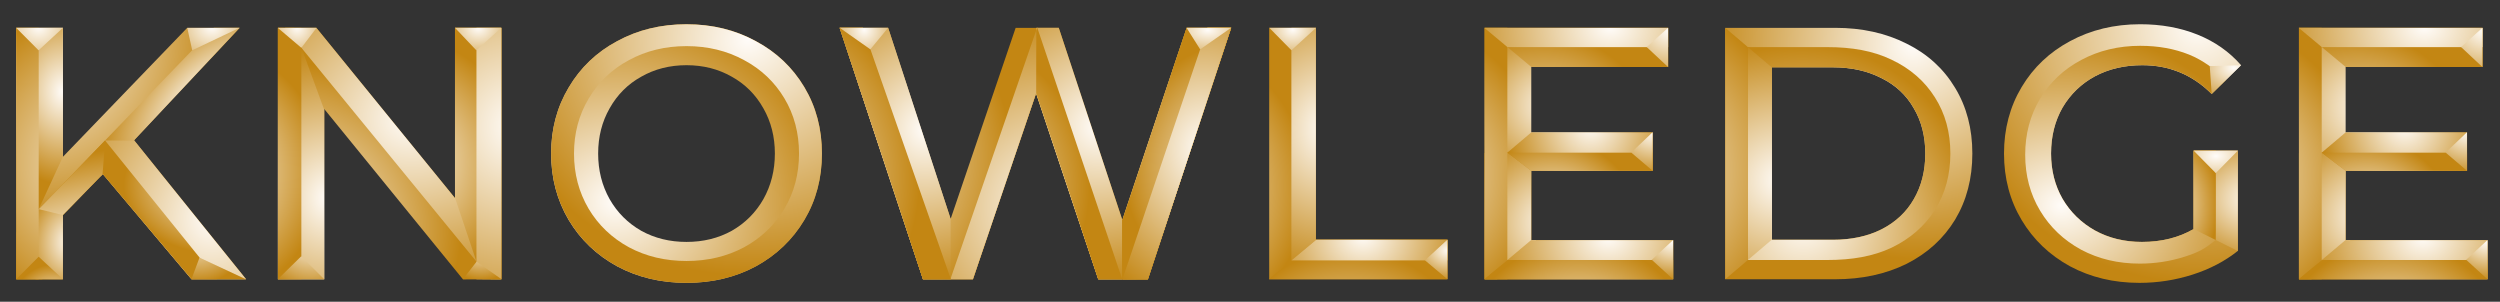 <?xml version="1.0" encoding="UTF-8" standalone="no"?>
<svg
   xmlns:dc="http://purl.org/dc/elements/1.1/"
   xmlns:cc="http://creativecommons.org/ns#"
   xmlns:rdf="http://www.w3.org/1999/02/22-rdf-syntax-ns#"
   xmlns:svg="http://www.w3.org/2000/svg"
   xmlns="http://www.w3.org/2000/svg"
   xmlns:xlink="http://www.w3.org/1999/xlink"
   xmlns:sodipodi="http://sodipodi.sourceforge.net/DTD/sodipodi-0.dtd"
   xmlns:inkscape="http://www.inkscape.org/namespaces/inkscape"
   width="928"
   height="112"
   viewBox="0 0 928 112"
   id="svg2"
   version="1.1"
   inkscape:version="1.0.1 (0767f8302a, 2020-10-17)"
   sodipodi:docname="knowledge.svg">
  <rect x="0" y="0" width="928" height="112" fill="#333333" stroke="none"/>
  <defs
     id="defs4">
    <linearGradient
       inkscape:collect="always"
       id="linearGradient5761">
      <stop
         style="stop-color:#fffcf9;stop-opacity:1"
         offset="0"
         id="stop5763" />
      <stop
         style="stop-color:#c38613;stop-opacity:1"
         offset="1"
         id="stop5765" />
    </linearGradient>
    <radialGradient
       inkscape:collect="always"
       xlink:href="#linearGradient5761"
       id="radialGradient5769"
       cx="75.295"
       cy="75.933"
       fx="75.295"
       fy="75.933"
       r="14.995"
       gradientTransform="matrix(2.411,-2.282,1.03,1.088,-185.393,1064.628)"
       gradientUnits="userSpaceOnUse" />
    <radialGradient
       inkscape:collect="always"
       xlink:href="#linearGradient5761"
       id="radialGradient5777"
       cx="59.477"
       cy="967.864"
       fx="59.477"
       fy="967.864"
       r="25.6"
       gradientTransform="matrix(2.552,0,0,2.831,-134.774,-1787.088)"
       gradientUnits="userSpaceOnUse" />
    <radialGradient
       inkscape:collect="always"
       xlink:href="#linearGradient5761"
       id="radialGradient5777-9"
       cx="83.643"
       cy="992.026"
       fx="83.643"
       fy="992.026"
       r="25.6"
       gradientTransform="matrix(2.552,0,0,2.831,-134.774,-1787.088)"
       gradientUnits="userSpaceOnUse" />
    <radialGradient
       inkscape:collect="always"
       xlink:href="#linearGradient5761"
       id="radialGradient5823"
       cx="83.633"
       cy="947.432"
       fx="83.633"
       fy="947.432"
       r="5.814"
       gradientTransform="matrix(4.194,0.026,-0.022,3.659,-251.188,-2518.335)"
       gradientUnits="userSpaceOnUse" />
    <radialGradient
       inkscape:collect="always"
       xlink:href="#linearGradient5761"
       id="radialGradient5831"
       cx="45.151"
       cy="948.05"
       fx="45.151"
       fy="948.05"
       r="5.207"
       gradientTransform="matrix(4.75,-6.3726188e-5,1.0107694e-5,4.452,-200.131,-3270.335)"
       gradientUnits="userSpaceOnUse" />
    <radialGradient
       inkscape:collect="always"
       xlink:href="#linearGradient5761"
       id="radialGradient5839"
       cx="50.394"
       cy="77.237"
       fx="50.394"
       fy="77.237"
       r="5.2"
       gradientTransform="matrix(4.942,0,0,6.627,-225.707,462.481)"
       gradientUnits="userSpaceOnUse" />
    <radialGradient
       inkscape:collect="always"
       xlink:href="#linearGradient5761"
       id="radialGradient5847"
       cx="48.733"
       cy="106.257"
       fx="48.733"
       fy="106.257"
       r="3.044"
       gradientTransform="matrix(5.576,2.8724183e-7,-3.5444556e-7,6.881,-245.776,298.966)"
       gradientUnits="userSpaceOnUse" />
    <radialGradient
       inkscape:collect="always"
       xlink:href="#linearGradient5761"
       id="radialGradient5855"
       cx="58.431"
       cy="95.387"
       fx="58.431"
       fy="95.387"
       r="7.617"
       gradientTransform="matrix(9.262,-3.186,1.47,4.274,-655.869,813.435)"
       gradientUnits="userSpaceOnUse" />
    <radialGradient
       inkscape:collect="always"
       xlink:href="#linearGradient5761"
       id="radialGradient5863"
       cx="86.288"
       cy="90.796"
       fx="86.288"
       fy="90.796"
       r="22.366"
       gradientTransform="matrix(1.667,0,0,1.152,-60.641,904.556)"
       gradientUnits="userSpaceOnUse" />
    <radialGradient
       inkscape:collect="always"
       xlink:href="#linearGradient5761"
       id="radialGradient5871"
       cx="82.689"
       cy="999.618"
       fx="82.689"
       fy="999.618"
       r="6.057"
       gradientTransform="matrix(3.279,-3.7953753e-7,3.8761884e-7,3.349,-197.795,-2322.448)"
       gradientUnits="userSpaceOnUse" />
    <radialGradient
       inkscape:collect="always"
       xlink:href="#linearGradient5761"
       id="radialGradient5879"
       cx="46.998"
       cy="1008.971"
       fx="46.998"
       fy="1008.971"
       r="5.207"
       gradientTransform="matrix(2.995,1.862787e-6,-1.8384824e-6,2.992,-120.669,-1964.744)"
       gradientUnits="userSpaceOnUse" />
    <radialGradient
       inkscape:collect="always"
       xlink:href="#linearGradient5761"
       id="radialGradient5887"
       cx="43.918"
       cy="86.339"
       fx="43.918"
       fy="86.339"
       r="2.5"
       gradientTransform="matrix(26.66,-9.2093464e-6,8.5158243e-6,24.652,-1122.843,-1127.621)"
       gradientUnits="userSpaceOnUse" />
    <radialGradient
       inkscape:collect="always"
       xlink:href="#linearGradient5761"
       id="radialGradient5895"
       cx="99.071"
       cy="86.592"
       fx="99.071"
       fy="86.592"
       r="2.609"
       gradientTransform="matrix(16.396,0,0,17.884,-1546.677,-544.244)"
       gradientUnits="userSpaceOnUse" />
    <radialGradient
       inkscape:collect="always"
       xlink:href="#linearGradient5761"
       id="radialGradient5903"
       cx="128.942"
       cy="79.483"
       fx="128.942"
       fy="79.483"
       r="24.083"
       gradientTransform="matrix(3.352,6.7811016e-7,-5.8108923e-7,2.872,-279.383,756.283)"
       gradientUnits="userSpaceOnUse" />
    <radialGradient
       inkscape:collect="always"
       xlink:href="#linearGradient5761"
       id="radialGradient5911"
       cx="139.546"
       cy="86.548"
       fx="139.546"
       fy="86.548"
       r="5.16"
       gradientTransform="matrix(9.031,0,0,9.044,-1112.934,217.806)"
       gradientUnits="userSpaceOnUse" />
    <radialGradient
       inkscape:collect="always"
       xlink:href="#linearGradient5761"
       id="radialGradient5921"
       cx="145.768"
       cy="85.654"
       fx="145.768"
       fy="85.654"
       r="2.771"
       gradientTransform="matrix(27.969,1.1467166e-6,-1.226823e-6,29.923,-3885.337,-1575.677)"
       gradientUnits="userSpaceOnUse" />
    <radialGradient
       inkscape:collect="always"
       xlink:href="#linearGradient5761"
       id="radialGradient5929"
       cx="142.871"
       cy="948.075"
       fx="142.871"
       fy="948.075"
       r="5.148"
       gradientTransform="matrix(3.714,0,0,3.241,-353.099,-2122.041)"
       gradientUnits="userSpaceOnUse" />
    <radialGradient
       inkscape:collect="always"
       xlink:href="#linearGradient5761"
       id="radialGradient5937"
       cx="143.652"
       cy="1001.264"
       fx="143.652"
       fy="1001.264"
       r="4.287"
       gradientTransform="matrix(3.473,-2.4209417e-7,2.394124e-7,3.435,-320.353,-2409.612)"
       gradientUnits="userSpaceOnUse" />
    <radialGradient
       inkscape:collect="always"
       xlink:href="#linearGradient5761"
       id="radialGradient5945"
       cx="107.875"
       cy="989.765"
       fx="107.875"
       fy="989.765"
       r="24.88"
       gradientTransform="matrix(2.52,0,0,2.458,-163.33,-1407.788)"
       gradientUnits="userSpaceOnUse" />
    <radialGradient
       inkscape:collect="always"
       xlink:href="#linearGradient5761"
       id="radialGradient5953"
       cx="102.57"
       cy="948.531"
       fx="102.57"
       fy="948.531"
       r="4.316"
       gradientTransform="matrix(3.882,-1.8680107e-6,2.126163e-6,4.418,-287.859,-3240.216)"
       gradientUnits="userSpaceOnUse" />
    <radialGradient
       inkscape:collect="always"
       xlink:href="#linearGradient5761"
       id="radialGradient5961"
       cx="104.442"
       cy="1001.172"
       fx="104.442"
       fy="1001.172"
       r="5.166"
       gradientTransform="matrix(4.11,-1.7323922e-6,1.6703518e-6,3.962,-313.31,-2938.451)"
       gradientUnits="userSpaceOnUse" />
    <radialGradient
       inkscape:collect="always"
       xlink:href="#linearGradient5761"
       id="radialGradient5969"
       cx="108.42"
       cy="87.969"
       fx="108.42"
       fy="87.969"
       r="5.16"
       gradientTransform="matrix(9.032,-1.6746013e-6,2.0219195e-6,10.906,-857.653,54.443)"
       gradientUnits="userSpaceOnUse" />
    <radialGradient
       inkscape:collect="always"
       xlink:href="#linearGradient5761"
       id="radialGradient5999"
       cx="228.881"
       cy="947.926"
       fx="228.881"
       fy="947.926"
       r="5.392"
       gradientTransform="matrix(3.289,-5.3318617e-6,5.6860444e-6,3.508,-431.977,-2373.921)"
       gradientUnits="userSpaceOnUse" />
    <radialGradient
       inkscape:collect="always"
       xlink:href="#linearGradient5761"
       id="radialGradient6007"
       cx="305.711"
       cy="948.557"
       fx="305.711"
       fy="948.557"
       r="4.96"
       gradientTransform="matrix(5.06,7.5108599e-6,-1.7016364e-5,3.033,-1098.568,-1925.404)"
       gradientUnits="userSpaceOnUse" />
    <radialGradient
       inkscape:collect="always"
       xlink:href="#linearGradient5761"
       id="radialGradient6015"
       cx="301.249"
       cy="85.795"
       fx="301.249"
       fy="85.795"
       r="12.152"
       gradientTransform="matrix(4.062,1.207292e-7,-1.5095284e-7,5.079,-776.677,559.869)"
       gradientUnits="userSpaceOnUse" />
    <radialGradient
       inkscape:collect="always"
       xlink:href="#linearGradient5761"
       id="radialGradient6023"
       cx="305.206"
       cy="87.553"
       fx="305.206"
       fy="87.553"
       r="12.152"
       gradientTransform="matrix(3.661,0,0,3.84,-655.838,666.344)"
       gradientUnits="userSpaceOnUse" />
    <radialGradient
       inkscape:collect="always"
       xlink:href="#linearGradient5761"
       id="radialGradient6031"
       cx="280.738"
       cy="81.712"
       fx="280.738"
       fy="81.712"
       r="21.719"
       gradientTransform="matrix(2.736,0,0,2.756,-360.441,762.255)"
       gradientUnits="userSpaceOnUse" />
    <radialGradient
       inkscape:collect="always"
       xlink:href="#linearGradient5761"
       id="radialGradient6039"
       cx="260.705"
       cy="90.977"
       fx="260.705"
       fy="90.977"
       r="21.719"
       gradientTransform="matrix(2.545,-1.5573115e-7,1.5977124e-7,2.611,-314.329,772.304)"
       gradientUnits="userSpaceOnUse" />
    <radialGradient
       inkscape:collect="always"
       xlink:href="#linearGradient5761"
       id="radialGradient6047"
       cx="271.034"
       cy="990.644"
       fx="271.034"
       fy="990.644"
       r="43.6"
       gradientTransform="matrix(1.667,0,0,1.685,-60.641,-651.942)"
       gradientUnits="userSpaceOnUse" />
    <radialGradient
       inkscape:collect="always"
       xlink:href="#linearGradient5761"
       id="radialGradient6055"
       cx="224.339"
       cy="979.369"
       fx="224.339"
       fy="979.369"
       r="43.6"
       gradientTransform="matrix(1.404,-5.072331e-8,5.3778497e-8,1.488,-0.733,-458.603)"
       gradientUnits="userSpaceOnUse" />
    <radialGradient
       inkscape:collect="always"
       xlink:href="#linearGradient5761"
       id="radialGradient6063"
       cx="238.262"
       cy="84.355"
       fx="238.262"
       fy="84.355"
       r="12.358"
       gradientTransform="matrix(4.394,1.8190306e-7,-1.9957395e-7,4.82,-703.529,581.838)"
       gradientUnits="userSpaceOnUse" />
    <radialGradient
       inkscape:collect="always"
       xlink:href="#linearGradient5761"
       id="radialGradient6071"
       cx="225.218"
       cy="87.884"
       fx="225.218"
       fy="87.884"
       r="12.358"
       gradientTransform="matrix(4.951,5.4608116e-7,-6.0084127e-7,5.447,-834.843,527.823)"
       gradientUnits="userSpaceOnUse" />
    <radialGradient
       inkscape:collect="always"
       xlink:href="#linearGradient5761"
       id="radialGradient6079"
       cx="324.284"
       cy="948.221"
       fx="324.284"
       fy="948.221"
       r="5.207"
       gradientTransform="matrix(3.65,-1.5395326e-5,1.3137659e-5,3.115,-703.766,-2002.352)"
       gradientUnits="userSpaceOnUse" />
    <radialGradient
       inkscape:collect="always"
       xlink:href="#linearGradient5761"
       id="radialGradient6087"
       cx="335.248"
       cy="82.278"
       fx="335.248"
       fy="82.278"
       r="17.371"
       gradientTransform="matrix(2.6,1.1642665e-7,-1.4457356e-7,3.228,-379.103,722.387)"
       gradientUnits="userSpaceOnUse" />
    <radialGradient
       inkscape:collect="always"
       xlink:href="#linearGradient5761"
       id="radialGradient6095"
       cx="358.923"
       cy="1001.353"
       fx="358.923"
       fy="1001.353"
       r="2.502"
       gradientTransform="matrix(6.023,1.387716e-6,-1.0996834e-6,4.773,-1624.136,-3746.054)"
       gradientUnits="userSpaceOnUse" />
    <radialGradient
       inkscape:collect="always"
       xlink:href="#linearGradient5761"
       id="radialGradient6103"
       cx="340.29"
       cy="105.046"
       fx="340.29"
       fy="105.046"
       r="17.37"
       gradientTransform="matrix(2.253,-7.5715494e-7,6.9016613e-7,2.054,-260.748,812.03)"
       gradientUnits="userSpaceOnUse" />
    <radialGradient
       inkscape:collect="always"
       xlink:href="#linearGradient5761"
       id="radialGradient6111"
       cx="337.613"
       cy="128.172"
       fx="337.613"
       fy="128.172"
       r="19.84"
       gradientTransform="matrix(2.447,-8.9836942e-7,9.369942e-7,2.553,-325.211,756.426)"
       gradientUnits="userSpaceOnUse" />
    <radialGradient
       inkscape:collect="always"
       xlink:href="#linearGradient5761"
       id="radialGradient6119"
       cx="311.945"
       cy="983.03"
       fx="311.945"
       fy="983.03"
       r="19.84"
       gradientTransform="matrix(2.628,-1.2136462e-7,1.2598253e-7,2.728,-386.451,-1672.184)"
       gradientUnits="userSpaceOnUse" />
    <radialGradient
       inkscape:collect="always"
       xlink:href="#linearGradient5761"
       id="radialGradient6127"
       cx="502.786"
       cy="93.055"
       fx="502.786"
       fy="93.055"
       r="22.338"
       gradientTransform="matrix(3.414,0,0,2.896,-951.263,747.114)"
       gradientUnits="userSpaceOnUse" />
    <radialGradient
       inkscape:collect="always"
       xlink:href="#linearGradient5761"
       id="radialGradient6135"
       cx="516.847"
       cy="961.229"
       fx="516.847"
       fy="961.229"
       r="26.4"
       gradientTransform="matrix(3.62,0,0,3.635,-1055.026,-2544.623)"
       gradientUnits="userSpaceOnUse" />
    <radialGradient
       inkscape:collect="always"
       xlink:href="#linearGradient5761"
       id="radialGradient6143"
       cx="532.07"
       cy="96.59"
       fx="532.07"
       fy="96.59"
       r="4.924"
       gradientTransform="matrix(6.211,-1.7021484e-5,1.4433762e-5,5.267,-2468.626,505.471)"
       gradientUnits="userSpaceOnUse" />
    <radialGradient
       inkscape:collect="always"
       xlink:href="#linearGradient5761"
       id="radialGradient6151"
       cx="525.609"
       cy="95.802"
       fx="525.609"
       fy="95.802"
       r="2.464"
       gradientTransform="matrix(8.56,0,0,10.979,-3696.538,-35.714)"
       gradientUnits="userSpaceOnUse" />
    <radialGradient
       inkscape:collect="always"
       xlink:href="#linearGradient5761"
       id="radialGradient6159"
       cx="529.856"
       cy="979.793"
       fx="529.856"
       fy="979.793"
       r="4.927"
       gradientTransform="matrix(5.878,-1.8940015e-6,1.210599e-6,3.757,-2291.923,-2682.811)"
       gradientUnits="userSpaceOnUse" />
    <radialGradient
       inkscape:collect="always"
       xlink:href="#linearGradient5761"
       id="radialGradient6167"
       cx="532.532"
       cy="961.125"
       fx="532.532"
       fy="961.125"
       r="3.486"
       gradientTransform="matrix(6.073,2.5038302e-5,-1.8343324e-5,4.449,-2404.862,-3310.483)"
       gradientUnits="userSpaceOnUse" />
    <radialGradient
       inkscape:collect="always"
       xlink:href="#linearGradient5761"
       id="radialGradient6175"
       cx="442.258"
       cy="95.309"
       fx="442.258"
       fy="95.309"
       r="22.535"
       gradientTransform="matrix(2.827,-0.289,0.296,2.902,-609.253,873.697)"
       gradientUnits="userSpaceOnUse" />
    <radialGradient
       inkscape:collect="always"
       xlink:href="#linearGradient5761"
       id="radialGradient6183"
       cx="456.497"
       cy="964.655"
       fx="456.497"
       fy="964.655"
       r="27.52"
       gradientTransform="matrix(2.857,6.6252671e-7,-6.709737e-7,2.893,-594.077,-1834.022)"
       gradientUnits="userSpaceOnUse" />
    <radialGradient
       inkscape:collect="always"
       xlink:href="#linearGradient5761"
       id="radialGradient6191"
       cx="428.757"
       cy="86.703"
       fx="428.757"
       fy="86.703"
       r="2.663"
       gradientTransform="matrix(21.029,-2.164036e-5,2.0334641e-5,19.76,-8354.684,-705.966)"
       gradientUnits="userSpaceOnUse" />
    <radialGradient
       inkscape:collect="always"
       xlink:href="#linearGradient5761"
       id="radialGradient6199"
       cx="421.134"
       cy="86.571"
       fx="421.134"
       fy="86.571"
       r="5.2"
       gradientTransform="matrix(12.282,0.117,-0.118,12.472,-4559.037,-125.57)"
       gradientUnits="userSpaceOnUse" />
    <radialGradient
       inkscape:collect="always"
       xlink:href="#linearGradient5761"
       id="radialGradient6220"
       cx="392.288"
       cy="58.713"
       fx="392.288"
       fy="58.713"
       r="20.44"
       gradientTransform="matrix(2.879,0,-2.3340634e-5,2.233,-531.698,819.518)"
       gradientUnits="userSpaceOnUse" />
    <radialGradient
       inkscape:collect="always"
       xlink:href="#linearGradient5761"
       id="radialGradient6228"
       cx="408.253"
       cy="952.735"
       fx="408.253"
       fy="952.735"
       r="2.378"
       gradientTransform="matrix(10.577,-2.8094983e-5,2.549247e-5,9.598,-3698.472,-8192.614)"
       gradientUnits="userSpaceOnUse" />
    <radialGradient
       inkscape:collect="always"
       xlink:href="#linearGradient5761"
       id="radialGradient6236"
       cx="381.729"
       cy="83.994"
       fx="381.729"
       fy="83.994"
       r="20.44"
       gradientTransform="matrix(2.123,0,0,2.257,-237.344,809.413)"
       gradientUnits="userSpaceOnUse" />
    <radialGradient
       inkscape:collect="always"
       xlink:href="#linearGradient5761"
       id="radialGradient6244"
       cx="382.472"
       cy="966.841"
       fx="382.472"
       fy="966.841"
       r="21"
       gradientTransform="matrix(1.667,-0.005,0.005,1.51,-65.377,-478.442)"
       gradientUnits="userSpaceOnUse" />
    <radialGradient
       inkscape:collect="always"
       xlink:href="#linearGradient5761"
       id="radialGradient6252"
       cx="367.501"
       cy="86.632"
       fx="367.501"
       fy="86.632"
       r="2.534"
       gradientTransform="matrix(22.647,-0.046,0.046,22.433,-7809.912,-921.424)"
       gradientUnits="userSpaceOnUse" />
    <radialGradient
       inkscape:collect="always"
       xlink:href="#linearGradient5761"
       id="radialGradient6260"
       cx="390.206"
       cy="80.997"
       fx="390.206"
       fy="80.997"
       r="16.186"
       gradientTransform="matrix(1.981,3.3734278e-8,-3.5437326e-8,2.081,-182.639,818.173)"
       gradientUnits="userSpaceOnUse" />
    <radialGradient
       inkscape:collect="always"
       xlink:href="#linearGradient5761"
       id="radialGradient6268"
       cx="383.114"
       cy="99.656"
       fx="383.114"
       fy="99.656"
       r="16.186"
       gradientTransform="matrix(1.941,4.8806138e-7,-4.5549204e-7,1.812,-167.292,840.922)"
       gradientUnits="userSpaceOnUse" />
    <radialGradient
       inkscape:collect="always"
       xlink:href="#linearGradient5761"
       id="radialGradient6276"
       cx="404.583"
       cy="975.798"
       fx="404.583"
       fy="975.798"
       r="2.378"
       gradientTransform="matrix(8.523,-2.2151848e-5,1.8844613e-5,7.25,-2834.584,-6085.311)"
       gradientUnits="userSpaceOnUse" />
    <radialGradient
       inkscape:collect="always"
       xlink:href="#linearGradient5761"
       id="radialGradient6284"
       cx="408.984"
       cy="999.934"
       fx="408.984"
       fy="999.934"
       r="2.378"
       gradientTransform="matrix(7.673,-5.6697433e-6,4.6614704e-6,6.309,-2517.32,-5278.592)"
       gradientUnits="userSpaceOnUse" />
    <radialGradient
       inkscape:collect="always"
       xlink:href="#linearGradient5761"
       id="radialGradient6292"
       cx="393.985"
       cy="104.824"
       fx="393.985"
       fy="104.824"
       r="21"
       gradientTransform="matrix(2.154,7.9938749e-7,-6.8846506e-7,1.855,-251.627,834.006)"
       gradientUnits="userSpaceOnUse" />
    <radialGradient
       inkscape:collect="always"
       xlink:href="#linearGradient5761"
       id="radialGradient6300"
       cx="387.959"
       cy="127.444"
       fx="387.959"
       fy="127.444"
       r="21"
       gradientTransform="matrix(1.99,-1.4848065e-6,1.3603654e-6,1.823,-185.931,836.2)"
       gradientUnits="userSpaceOnUse" />
    <radialGradient
       inkscape:collect="always"
       xlink:href="#linearGradient5761"
       id="radialGradient6244-3"
       cx="381.707"
       cy="990.529"
       fx="381.707"
       fy="990.529"
       r="21"
       gradientTransform="matrix(1.667,-0.015,0.015,1.665,-74.991,-620.631)"
       gradientUnits="userSpaceOnUse" />
    <radialGradient
       inkscape:collect="always"
       xlink:href="#linearGradient5761"
       id="radialGradient6284-7"
       cx="408.984"
       cy="999.934"
       fx="408.984"
       fy="999.934"
       r="2.378"
       gradientTransform="matrix(7.673,-5.6697433e-6,4.6614704e-6,6.309,-2215.029,-5278.592)"
       gradientUnits="userSpaceOnUse" />
    <radialGradient
       inkscape:collect="always"
       xlink:href="#linearGradient5761"
       id="radialGradient6276-2"
       cx="404.583"
       cy="975.798"
       fx="404.583"
       fy="975.798"
       r="2.378"
       gradientTransform="matrix(8.523,-2.2151848e-5,1.8844613e-5,7.25,-2532.293,-6085.311)"
       gradientUnits="userSpaceOnUse" />
    <radialGradient
       inkscape:collect="always"
       xlink:href="#linearGradient5761"
       id="radialGradient6228-0"
       cx="408.253"
       cy="952.735"
       fx="408.253"
       fy="952.735"
       r="2.378"
       gradientTransform="matrix(10.577,-2.8094983e-5,2.549247e-5,9.598,-3396.181,-8192.614)"
       gradientUnits="userSpaceOnUse" />
    <radialGradient
       inkscape:collect="always"
       xlink:href="#linearGradient5761"
       id="radialGradient6220-2"
       cx="392.288"
       cy="58.713"
       fx="392.288"
       fy="58.713"
       r="20.44"
       gradientTransform="matrix(2.879,0,-2.3340634e-5,2.233,-229.407,819.518)"
       gradientUnits="userSpaceOnUse" />
    <radialGradient
       inkscape:collect="always"
       xlink:href="#linearGradient5761"
       id="radialGradient6300-1"
       cx="387.959"
       cy="127.444"
       fx="387.959"
       fy="127.444"
       r="21"
       gradientTransform="matrix(1.99,-1.4848065e-6,1.3603654e-6,1.823,116.36,836.2)"
       gradientUnits="userSpaceOnUse" />
    <radialGradient
       inkscape:collect="always"
       xlink:href="#linearGradient5761"
       id="radialGradient6268-7"
       cx="383.114"
       cy="99.656"
       fx="383.114"
       fy="99.656"
       r="16.186"
       gradientTransform="matrix(1.941,4.8806138e-7,-4.5549204e-7,1.812,134.999,840.922)"
       gradientUnits="userSpaceOnUse" />
    <radialGradient
       inkscape:collect="always"
       xlink:href="#linearGradient5761"
       id="radialGradient6260-5"
       cx="390.206"
       cy="80.997"
       fx="390.206"
       fy="80.997"
       r="16.186"
       gradientTransform="matrix(1.981,3.3734278e-8,-3.5437326e-8,2.081,119.652,818.173)"
       gradientUnits="userSpaceOnUse" />
    <radialGradient
       inkscape:collect="always"
       xlink:href="#linearGradient5761"
       id="radialGradient6236-1"
       cx="381.729"
       cy="83.994"
       fx="381.729"
       fy="83.994"
       r="20.44"
       gradientTransform="matrix(2.123,0,0,2.257,64.948,809.413)"
       gradientUnits="userSpaceOnUse" />
    <radialGradient
       inkscape:collect="always"
       xlink:href="#linearGradient5761"
       id="radialGradient6292-7"
       cx="393.985"
       cy="104.824"
       fx="393.985"
       fy="104.824"
       r="21"
       gradientTransform="matrix(2.154,7.9938749e-7,-6.8846506e-7,1.855,50.664,834.006)"
       gradientUnits="userSpaceOnUse" />
    <radialGradient
       inkscape:collect="always"
       xlink:href="#linearGradient5761"
       id="radialGradient6252-4"
       cx="367.501"
       cy="86.632"
       fx="367.501"
       fy="86.632"
       r="2.534"
       gradientTransform="matrix(22.647,-0.046,0.046,22.433,-7507.62,-921.424)"
       gradientUnits="userSpaceOnUse" />
    <radialGradient
       inkscape:collect="always"
       xlink:href="#linearGradient5761"
       id="radialGradient6244-3-1"
       cx="381.743"
       cy="989.206"
       fx="381.743"
       fy="989.206"
       r="21"
       gradientTransform="matrix(1.667,-0.015,0.015,1.665,227.3,-620.631)"
       gradientUnits="userSpaceOnUse" />
    <radialGradient
       inkscape:collect="always"
       xlink:href="#linearGradient5761"
       id="radialGradient6244-7"
       cx="382.935"
       cy="966.766"
       fx="382.935"
       fy="966.766"
       r="21"
       gradientTransform="matrix(1.949,1.341605e-7,-1.2927465e-7,1.878,132.755,-835.18)"
       gradientUnits="userSpaceOnUse" />
    <radialGradient
       inkscape:collect="always"
       xlink:href="#linearGradient5761"
       id="radialGradient5977-4"
       cx="179.421"
       cy="985.828"
       fx="179.421"
       fy="985.828"
       r="30.16"
       gradientTransform="matrix(2.659,-1.5284024e-6,1.3982732e-6,2.433,-251.095,-1384.34)"
       gradientUnits="userSpaceOnUse" />
    <radialGradient
       inkscape:collect="always"
       xlink:href="#linearGradient5761"
       id="radialGradient5985-7"
       cx="202.967"
       cy="59.527"
       fx="202.967"
       fy="59.527"
       r="30.16"
       gradientTransform="matrix(3.16,-1.7698248e-7,1.7639946e-7,2.907,-366.288,780.895)"
       gradientUnits="userSpaceOnUse" />
  </defs>
  <sodipodi:namedview
     id="base"
     pagecolor="#2d2d2d"
     bordercolor="#666666"
     borderopacity="1.0"
     inkscape:pageopacity="0"
     inkscape:pageshadow="2"
     inkscape:zoom="1"
     inkscape:cx="200.74424"
     inkscape:cy="-150.6495"
     inkscape:document-units="px"
     inkscape:current-layer="layer1"
     showgrid="false"
     units="px"
     inkscape:showpageshadow="false"
     borderlayer="true"
     showguides="true"
     inkscape:window-width="1920"
     inkscape:window-height="1016"
     inkscape:window-x="0"
     inkscape:window-y="27"
     inkscape:window-maximized="1"
     inkscape:document-rotation="0"
     objecttolerance="4.7"
     guidetolerance="4.9" />
  <g
     inkscape:label="Layer 1"
     inkscape:groupmode="layer"
     id="layer1"
     transform="translate(0,-940.362)"
     style="display:inline">
    <path
       inkscape:connector-curvature="0"
       id="path4212"
       style="font-style:normal;font-variant:normal;font-weight:600;font-stretch:normal;font-size:medium;line-height:125%;font-family:Montserrat;-inkscape-font-specification:'Montserrat, Semi-Bold';text-align:start;letter-spacing:0px;word-spacing:0px;writing-mode:lr-tb;text-anchor:start;fill:url(#radialGradient5777);fill-opacity:1;stroke:none;stroke-width:1px;stroke-linecap:butt;stroke-linejoin:miter;stroke-opacity:1"
       d="m 38.159,1004.962 -14.8,15.2 0,23.867 -17.333,0 0,-93.333 17.333,0 0,47.867 46.133,-47.867 19.467,0 -39.2,41.733 41.6,51.6 -20.267,0 -32.933,-39.067 z" />
    <path
       inkscape:connector-curvature="0"
       id="path4214"
       style="font-style:normal;font-variant:normal;font-weight:600;font-stretch:normal;font-size:medium;line-height:125%;font-family:Montserrat;-inkscape-font-specification:'Montserrat, Semi-Bold';text-align:start;letter-spacing:0px;word-spacing:0px;writing-mode:lr-tb;text-anchor:start;fill:url(#radialGradient5945);fill-opacity:1;stroke:none;stroke-width:1px;stroke-linecap:butt;stroke-linejoin:miter;stroke-opacity:1"
       d="m 186.094,950.695 0,93.333 -14.267,0 -51.467,-63.2 0,63.2 -17.2,0 0,-93.333 14.267,0 51.467,63.2 0,-63.2 17.2,0 z" />
    <path
       style="font-style:normal;font-variant:normal;font-weight:600;font-stretch:normal;font-size:medium;line-height:125%;font-family:Montserrat;-inkscape-font-specification:'Montserrat, Semi-Bold';text-align:start;letter-spacing:0px;word-spacing:0px;writing-mode:lr-tb;text-anchor:start;display:inline;fill:#ffcb6f;fill-opacity:1;stroke:none;stroke-width:1px;stroke-linecap:butt;stroke-linejoin:miter;stroke-opacity:1"
       d="m 311.676,950.694 30.931,93.333 18.535,0 23.467,-69.066 23.066,69.066 8.89,0 -31.51,-93.333 -0.091,0 -32.09,93.06 -32.568,-93.06 -8.63,0 z m 136.523,0 -31.549,93.333 9.424,0 30.934,-93.333 -8.809,0 z"
       id="path4218-0-9-0"
       inkscape:connector-curvature="0" />
    <path
       inkscape:connector-curvature="0"
       id="path4218"
       style="font-style:normal;font-variant:normal;font-weight:600;font-stretch:normal;font-size:medium;line-height:125%;font-family:Montserrat;-inkscape-font-specification:'Montserrat, Semi-Bold';text-align:start;letter-spacing:0px;word-spacing:0px;writing-mode:lr-tb;text-anchor:start;fill:url(#radialGradient6055);fill-opacity:1;stroke:none;stroke-width:1px;stroke-linecap:butt;stroke-linejoin:miter;stroke-opacity:1"
       d="m 457.009,950.695 -30.933,93.333 -18.4,0 -23.067,-69.067 -23.467,69.067 -18.533,0 -30.933,-93.333 18,0 23.2,70.933 24.133,-70.933 16,0 23.6,71.333 23.867,-71.333 16.533,0 z" />
    <path
       inkscape:connector-curvature="0"
       id="path4220"
       style="font-style:normal;font-variant:normal;font-weight:600;font-stretch:normal;font-size:medium;line-height:125%;font-family:Montserrat;-inkscape-font-specification:'Montserrat, Semi-Bold';text-align:start;letter-spacing:0px;word-spacing:0px;writing-mode:lr-tb;text-anchor:start;fill:url(#radialGradient6119);fill-opacity:1;stroke:none;stroke-width:1px;stroke-linecap:butt;stroke-linejoin:miter;stroke-opacity:1"
       d="m 471.129,950.695 17.333,0 0,78.667 48.8,0 0,14.667 -66.133,0 0,-93.333 z" />
    <path
       inkscape:connector-curvature="0"
       id="path4222"
       style="font-style:normal;font-variant:normal;font-weight:600;font-stretch:normal;font-size:medium;line-height:125%;font-family:Montserrat;-inkscape-font-specification:'Montserrat, Semi-Bold';text-align:start;letter-spacing:0px;word-spacing:0px;writing-mode:lr-tb;text-anchor:start;fill:url(#radialGradient6244);fill-opacity:1;stroke:none;stroke-width:1px;stroke-linecap:butt;stroke-linejoin:miter;stroke-opacity:1"
       d="m 621.077,1029.495 0,14.533 -70,0 0,-93.333 68.133,0 0,14.533 -50.8,0 0,24.267 45.067,0 0,14.267 -45.067,0 0,25.733 52.667,0 z" />
    <path
       inkscape:connector-curvature="0"
       id="path4224"
       style="font-style:normal;font-variant:normal;font-weight:600;font-stretch:normal;font-size:medium;line-height:125%;font-family:Montserrat;-inkscape-font-specification:'Montserrat, Semi-Bold';text-align:start;letter-spacing:0px;word-spacing:0px;writing-mode:lr-tb;text-anchor:start;fill:url(#radialGradient6183);fill-opacity:1;stroke:none;stroke-width:1px;stroke-linecap:butt;stroke-linejoin:miter;stroke-opacity:1"
       d="m 640.4,950.695 40.8,0 q 14.933,0 26.533,5.867 11.6,5.733 18,16.4 6.4,10.533 6.4,24.4 0,13.867 -6.4,24.533 -6.4,10.533 -18,16.4 -11.6,5.733 -26.533,5.733 l -40.8,0 0,-93.333 z m 40,78.667 q 10.267,0 18,-3.867 7.867,-4 12,-11.2 4.267,-7.333 4.267,-16.933 0,-9.6 -4.267,-16.8 -4.133,-7.333 -12,-11.2 -7.733,-4 -18,-4 l -22.667,0 0,64 22.667,0 z" />
    <path
       inkscape:connector-curvature="0"
       id="path4226"
       style="font-style:normal;font-variant:normal;font-weight:600;font-stretch:normal;font-size:medium;line-height:125%;font-family:Montserrat;-inkscape-font-specification:'Montserrat, Semi-Bold';text-align:start;letter-spacing:0px;word-spacing:0px;writing-mode:lr-tb;text-anchor:start;fill:url(#radialGradient6135);fill-opacity:1;stroke:none;stroke-width:1px;stroke-linecap:butt;stroke-linejoin:miter;stroke-opacity:1"
       d="m 814.289,996.295 16.4,0 0,37.2 q -7.2,5.733 -16.8,8.8 -9.6,3.067 -19.733,3.067 -14.267,0 -25.733,-6.133 -11.467,-6.267 -18,-17.2 -6.533,-10.933 -6.533,-24.667 0,-13.733 6.533,-24.667 6.533,-10.933 18,-17.067 11.6,-6.267 26,-6.267 11.733,0 21.333,3.867 9.6,3.867 16.133,11.333 l -10.933,10.667 q -10.667,-10.667 -25.733,-10.667 -9.867,0 -17.6,4.133 -7.6,4.133 -12,11.6 -4.267,7.467 -4.267,17.067 0,9.333 4.267,16.8 4.4,7.467 12,11.733 7.733,4.267 17.467,4.267 10.933,0 19.2,-4.8 l 0,-29.067 z" />
    <path
       style="font-style:normal;font-variant:normal;font-weight:600;font-stretch:normal;font-size:medium;line-height:125%;font-family:Montserrat;-inkscape-font-specification:'Montserrat, Semi-Bold';text-align:start;letter-spacing:0px;word-spacing:0px;writing-mode:lr-tb;text-anchor:start;display:inline;fill:url(#radialGradient6047);fill-opacity:1;stroke:none;stroke-width:1px;stroke-linecap:butt;stroke-linejoin:miter;stroke-opacity:1"
       d="m 311.676,950.694 30.931,93.333 18.535,0 23.467,-69.066 23.066,69.066 8.89,0 -31.51,-93.333 -0.091,0 -32.09,93.06 -32.568,-93.06 -8.63,0 z m 136.523,0 -31.549,93.333 9.424,0 30.934,-93.333 -8.809,0 z"
       id="path4218-0-9-2"
       inkscape:connector-curvature="0" />
    <path
       inkscape:connector-curvature="0"
       style="font-style:normal;font-variant:normal;font-weight:600;font-stretch:normal;font-size:medium;line-height:125%;font-family:Montserrat;-inkscape-font-specification:'Montserrat, Semi-Bold';text-align:start;letter-spacing:0px;word-spacing:0px;writing-mode:lr-tb;text-anchor:start;display:inline;fill:url(#radialGradient6063);fill-opacity:1;stroke:none;stroke-width:1px;stroke-linecap:butt;stroke-linejoin:miter;stroke-opacity:1"
       d="m 311.676,950.694 30.931,93.333 10.264,0 0,-22.409 -23.197,-70.924 -17.998,0 z"
       id="path4218-20" />
    <path
       inkscape:connector-curvature="0"
       style="font-style:normal;font-variant:normal;font-weight:600;font-stretch:normal;font-size:medium;line-height:125%;font-family:Montserrat;-inkscape-font-specification:'Montserrat, Semi-Bold';text-align:start;letter-spacing:0px;word-spacing:0px;writing-mode:lr-tb;text-anchor:start;display:inline;fill:url(#radialGradient6071);fill-opacity:1;stroke:none;stroke-width:1px;stroke-linecap:butt;stroke-linejoin:miter;stroke-opacity:1"
       d="m 311.676,950.694 30.931,93.333 10.264,0 0,-0.283 -32.565,-93.05 -8.63,0 z"
       id="path4218-0-9" />
    <path
       inkscape:connector-curvature="0"
       style="font-style:normal;font-variant:normal;font-weight:600;font-stretch:normal;font-size:medium;line-height:125%;font-family:Montserrat;-inkscape-font-specification:'Montserrat, Semi-Bold';text-align:start;letter-spacing:0px;word-spacing:0px;writing-mode:lr-tb;text-anchor:start;display:inline;fill:url(#radialGradient6031);fill-opacity:1;stroke:none;stroke-width:1px;stroke-linecap:butt;stroke-linejoin:miter;stroke-opacity:1"
       d="m 384.613,950.694 0,24.277 23.063,69.056 18.398,0 30.934,-93.333 -16.533,0 -23.867,71.335 -23.6,-71.335 -8.395,0 z"
       id="path4218-1" />
    <path
       inkscape:connector-curvature="0"
       style="font-style:normal;font-variant:normal;font-weight:600;font-stretch:normal;font-size:medium;line-height:125%;font-family:Montserrat;-inkscape-font-specification:'Montserrat, Semi-Bold';text-align:start;letter-spacing:0px;word-spacing:0px;writing-mode:lr-tb;text-anchor:start;display:inline;fill:url(#radialGradient6039);fill-opacity:1;stroke:none;stroke-width:1px;stroke-linecap:butt;stroke-linejoin:miter;stroke-opacity:1"
       d="m 384.964,950.694 -0.352,1.019 0,23.258 23.063,69.056 8.89,0 -31.51,-93.333 -0.091,0 z m 63.236,0 -31.549,93.333 9.424,0 30.934,-93.333 -8.809,0 z"
       id="path4218-0-9-2-0" />
    <path
       inkscape:connector-curvature="0"
       style="font-style:normal;font-variant:normal;font-weight:600;font-stretch:normal;font-size:medium;line-height:125%;font-family:Montserrat;-inkscape-font-specification:'Montserrat, Semi-Bold';text-align:start;letter-spacing:0px;word-spacing:0px;writing-mode:lr-tb;text-anchor:start;display:inline;fill:url(#radialGradient6023);fill-opacity:1;stroke:none;stroke-width:1px;stroke-linecap:butt;stroke-linejoin:miter;stroke-opacity:1"
       d="m 440.475,950.694 -23.867,71.335 -0.107,-0.326 0,22.324 9.574,0 30.934,-93.333 -16.533,0 z"
       id="path4218-2" />
    <path
       inkscape:connector-curvature="0"
       style="font-style:normal;font-variant:normal;font-weight:600;font-stretch:normal;font-size:medium;line-height:125%;font-family:Montserrat;-inkscape-font-specification:'Montserrat, Semi-Bold';text-align:start;letter-spacing:0px;word-spacing:0px;writing-mode:lr-tb;text-anchor:start;fill:url(#radialGradient6015);fill-opacity:1;stroke:none;stroke-width:1px;stroke-linecap:butt;stroke-linejoin:miter;stroke-opacity:1"
       d="m 448.2,950.694 -31.549,93.333 9.424,0 30.934,-93.333 -8.809,0 z m -31.699,93.141 0,0.192 0.065,0 -0.065,-0.192 z"
       id="path4218-0" />
    <path
       style="font-style:normal;font-variant:normal;font-weight:600;font-stretch:normal;font-size:medium;line-height:125%;font-family:Montserrat;-inkscape-font-specification:'Montserrat, Semi-Bold';text-align:start;letter-spacing:0px;word-spacing:0px;writing-mode:lr-tb;text-anchor:start;display:inline;fill:url(#radialGradient6087);fill-opacity:1;stroke:none;stroke-width:1px;stroke-linecap:butt;stroke-linejoin:miter;stroke-opacity:1"
       d="m 479.359,950.694 0,86.335 57.904,0 0,-7.666 -48.799,0 0,-78.668 z"
       id="path4220-3"
       inkscape:connector-curvature="0"
       sodipodi:nodetypes="ccccccc" />
    <path
       inkscape:connector-curvature="0"
       style="font-style:normal;font-variant:normal;font-weight:600;font-stretch:normal;font-size:medium;line-height:125%;font-family:Montserrat;-inkscape-font-specification:'Montserrat, Semi-Bold';text-align:start;letter-spacing:0px;word-spacing:0px;writing-mode:lr-tb;text-anchor:start;display:inline;fill:url(#radialGradient6111);fill-opacity:1;stroke:none;stroke-width:1px;stroke-linecap:butt;stroke-linejoin:miter;stroke-opacity:1"
       d="m 488.551,1029.363 -17.422,14.534 0,0.13 66.133,0 0,-14.665 -48.711,0 z"
       id="path4220-5" />
    <path
       inkscape:connector-curvature="0"
       style="font-style:normal;font-variant:normal;font-weight:600;font-stretch:normal;font-size:medium;line-height:125%;font-family:Montserrat;-inkscape-font-specification:'Montserrat, Semi-Bold';text-align:start;letter-spacing:0px;word-spacing:0px;writing-mode:lr-tb;text-anchor:start;display:inline;fill:url(#radialGradient6103);fill-opacity:1;stroke:none;stroke-width:1px;stroke-linecap:butt;stroke-linejoin:miter;stroke-opacity:1"
       d="m 488.551,1029.363 -9.189,7.666 57.9,0 0,-7.666 -48.711,0 z"
       id="path4220-3-9" />
    <path
       inkscape:connector-curvature="0"
       style="font-style:normal;font-variant:normal;font-weight:600;font-stretch:normal;font-size:medium;line-height:125%;font-family:Montserrat;-inkscape-font-specification:'Montserrat, Semi-Bold';text-align:start;letter-spacing:0px;word-spacing:0px;writing-mode:lr-tb;text-anchor:start;display:inline;fill:url(#radialGradient5777-9);fill-opacity:1;stroke:none;stroke-width:1px;stroke-linecap:butt;stroke-linejoin:miter;stroke-opacity:1"
       d="m 49.808,992.377 -10.882,0.078 -1.66,13.421 0.892,-0.915 32.933,39.066 20.267,0 -41.598,-51.598 0.049,-0.052 z"
       id="path4212-9" />
    <path
       inkscape:connector-curvature="0"
       style="font-style:normal;font-variant:normal;font-weight:600;font-stretch:normal;font-size:medium;line-height:125%;font-family:Montserrat;-inkscape-font-specification:'Montserrat, Semi-Bold';text-align:start;letter-spacing:0px;word-spacing:0px;writing-mode:lr-tb;text-anchor:start;display:inline;fill:url(#radialGradient5839);fill-opacity:1;stroke:none;stroke-width:1px;stroke-linecap:butt;stroke-linejoin:miter;stroke-opacity:1"
       d="m 6.026,950.694 0,68.919 7.633,-0.107 9.701,-20.986 0,-47.825 -17.334,0 z"
       id="path4212-4" />
    <path
       inkscape:connector-curvature="0"
       style="font-style:normal;font-variant:normal;font-weight:600;font-stretch:normal;font-size:medium;line-height:125%;font-family:Montserrat;-inkscape-font-specification:'Montserrat, Semi-Bold';text-align:start;letter-spacing:0px;word-spacing:0px;writing-mode:lr-tb;text-anchor:start;display:inline;fill:url(#radialGradient5863);fill-opacity:1;stroke:none;stroke-width:1px;stroke-linecap:butt;stroke-linejoin:miter;stroke-opacity:1"
       d="m 38.998,992.514 -32.972,34.16 0,17.354 9.606,0 7.728,-4.29 0,-19.574 14.798,-15.202 32.933,39.066 9.489,0 -41.582,-51.514 z"
       id="path4212-0-0" />
    <path
       inkscape:connector-curvature="0"
       style="font-style:normal;font-variant:normal;font-weight:600;font-stretch:normal;font-size:medium;line-height:125%;font-family:Montserrat;-inkscape-font-specification:'Montserrat, Semi-Bold';text-align:start;letter-spacing:0px;word-spacing:0px;writing-mode:lr-tb;text-anchor:start;display:inline;fill:url(#radialGradient5855);fill-opacity:1;stroke:none;stroke-width:1px;stroke-linecap:butt;stroke-linejoin:miter;stroke-opacity:1"
       d="m 39.034,992.478 -25.391,26.302 1.003,3.33 8.714,2.002 0,-3.949 14.701,-15.101 0.973,-12.585 z"
       id="path4212-0" />
    <path
       inkscape:connector-curvature="0"
       style="font-style:normal;font-variant:normal;font-weight:600;font-stretch:normal;font-size:medium;line-height:125%;font-family:Montserrat;-inkscape-font-specification:'Montserrat, Semi-Bold';text-align:start;letter-spacing:0px;word-spacing:0px;writing-mode:lr-tb;text-anchor:start;display:inline;fill:url(#radialGradient5847);fill-opacity:1;stroke:none;stroke-width:1px;stroke-linecap:butt;stroke-linejoin:miter;stroke-opacity:1"
       d="m 14.392,1018.005 -1.136,1.178 -0.042,24.844 10.146,0 0,-23.831 -8.968,-2.191 z"
       id="path4212-0-7" />
    <path
       inkscape:connector-curvature="0"
       style="font-style:normal;font-variant:normal;font-weight:600;font-stretch:normal;font-size:medium;line-height:125%;font-family:Montserrat;-inkscape-font-specification:'Montserrat, Semi-Bold';text-align:start;letter-spacing:0px;word-spacing:0px;writing-mode:lr-tb;text-anchor:start;display:inline;fill:url(#radialGradient5887);fill-opacity:1;stroke:none;stroke-width:1px;stroke-linecap:butt;stroke-linejoin:miter;stroke-opacity:1"
       d="m 6.026,950.694 0,93.333 8.333,0 0,-93.333 -8.333,0 z"
       id="path4212-7" />
    <path
       inkscape:connector-curvature="0"
       style="font-style:normal;font-variant:normal;font-weight:600;font-stretch:normal;font-size:medium;line-height:125%;font-family:Montserrat;-inkscape-font-specification:'Montserrat, Semi-Bold';text-align:start;letter-spacing:0px;word-spacing:0px;writing-mode:lr-tb;text-anchor:start;display:inline;fill:url(#radialGradient5769);fill-opacity:1;stroke:none;stroke-width:1px;stroke-linecap:butt;stroke-linejoin:miter;stroke-opacity:1"
       d="m 79.362,950.694 -40.387,41.842 10.872,0 -0.088,-0.107 39.199,-41.735 -9.596,0 z"
       id="path4212-0-6" />
    <path
       inkscape:connector-curvature="0"
       style="font-style:normal;font-variant:normal;font-weight:600;font-stretch:normal;font-size:medium;line-height:125%;font-family:Montserrat;-inkscape-font-specification:'Montserrat, Semi-Bold';text-align:start;letter-spacing:0px;word-spacing:0px;writing-mode:lr-tb;text-anchor:start;display:inline;fill:url(#radialGradient5903);fill-opacity:1;stroke:none;stroke-width:1px;stroke-linecap:butt;stroke-linejoin:miter;stroke-opacity:1"
       d="m 105.817,950.694 76.419,93.333 3.857,0 0,-93.333 -17.201,0 0,63.2 -51.465,-63.2 -11.611,0 z"
       id="path4214-9" />
    <path
       style="font-style:normal;font-variant:normal;font-weight:600;font-stretch:normal;font-size:medium;line-height:125%;font-family:Montserrat;-inkscape-font-specification:'Montserrat, Semi-Bold';text-align:start;letter-spacing:0px;word-spacing:0px;writing-mode:lr-tb;text-anchor:start;display:inline;fill:url(#radialGradient5911);fill-opacity:1;stroke:none;stroke-width:1px;stroke-linecap:butt;stroke-linejoin:miter;stroke-opacity:1"
       d="m 168.893,950.694 0,63.089 10.169,30.206 7.031,0.038 0,-93.333 z"
       id="path4214-0"
       inkscape:connector-curvature="0"
       sodipodi:nodetypes="cccccc" />
    <path
       inkscape:connector-curvature="0"
       style="font-style:normal;font-variant:normal;font-weight:600;font-stretch:normal;font-size:medium;line-height:125%;font-family:Montserrat;-inkscape-font-specification:'Montserrat, Semi-Bold';text-align:start;letter-spacing:0px;word-spacing:0px;writing-mode:lr-tb;text-anchor:start;display:inline;fill:url(#radialGradient5921);fill-opacity:1;stroke:none;stroke-width:1px;stroke-linecap:butt;stroke-linejoin:miter;stroke-opacity:1"
       d="m 176.859,950.694 0,93.333 9.235,0 0,-93.333 -9.235,0 z"
       id="path4214-8" />
    <path
       style="font-style:normal;font-variant:normal;font-weight:600;font-stretch:normal;font-size:medium;line-height:125%;font-family:Montserrat;-inkscape-font-specification:'Montserrat, Semi-Bold';text-align:start;letter-spacing:0px;word-spacing:0px;writing-mode:lr-tb;text-anchor:start;display:inline;fill:url(#radialGradient5969);fill-opacity:1;stroke:none;stroke-width:1px;stroke-linecap:butt;stroke-linejoin:miter;stroke-opacity:1"
       d="m 103.161,950.694 0,93.333 17.2,0 0,-62.884 -11.18,-30.449 z"
       id="path4214-7"
       inkscape:connector-curvature="0"
       sodipodi:nodetypes="cccccc" />
    <path
       inkscape:connector-curvature="0"
       style="font-style:normal;font-variant:normal;font-weight:600;font-stretch:normal;font-size:medium;line-height:125%;font-family:Montserrat;-inkscape-font-specification:'Montserrat, Semi-Bold';text-align:start;letter-spacing:0px;word-spacing:0px;writing-mode:lr-tb;text-anchor:start;display:inline;fill:url(#radialGradient5895);fill-opacity:1;stroke:none;stroke-width:1px;stroke-linecap:butt;stroke-linejoin:miter;stroke-opacity:1"
       d="m 103.161,950.694 0,93.333 8.698,0 0,-93.333 -8.698,0 z"
       id="path4214-2" />
    <path
       style="fill:url(#radialGradient5831);fill-opacity:1;fill-rule:evenodd;stroke:none;stroke-width:1px;stroke-linecap:butt;stroke-linejoin:miter;stroke-opacity:1"
       d="m 6,950.697 8.313,8.34 9.042,-8.34 z"
       id="path5102"
       inkscape:connector-curvature="0"
       sodipodi:nodetypes="cccc" />
    <path
       style="display:inline;fill:url(#radialGradient5823);fill-opacity:1;fill-rule:evenodd;stroke:none;stroke-width:1px;stroke-linecap:butt;stroke-linejoin:miter;stroke-opacity:1"
       d="m 69.51,950.697 1.835,8.34 17.544,-8.34 z"
       id="path5102-1"
       inkscape:connector-curvature="0"
       sodipodi:nodetypes="cccc" />
    <path
       style="display:inline;fill:url(#radialGradient5953);fill-opacity:1;fill-rule:evenodd;stroke:none;stroke-width:1px;stroke-linecap:butt;stroke-linejoin:miter;stroke-opacity:1"
       d="m 103.115,950.697 8.745,7.422 5.641,-7.422 z"
       id="path5102-0"
       inkscape:connector-curvature="0"
       sodipodi:nodetypes="cccc" />
    <path
       style="display:inline;fill:url(#radialGradient5929);fill-opacity:1;fill-rule:evenodd;stroke:none;stroke-width:1px;stroke-linecap:butt;stroke-linejoin:miter;stroke-opacity:1"
       d="m 168.896,950.697 7.909,8.34 9.253,-8.34 z"
       id="path5102-13"
       inkscape:connector-curvature="0"
       sodipodi:nodetypes="cccc" />
    <path
       style="display:inline;fill:url(#radialGradient5937);fill-opacity:1;fill-rule:evenodd;stroke:none;stroke-width:1px;stroke-linecap:butt;stroke-linejoin:miter;stroke-opacity:1"
       d="m 186.13,1043.979 -9.243,-6.465 -5.048,6.503 z"
       id="path5102-0-7"
       inkscape:connector-curvature="0"
       sodipodi:nodetypes="cccc" />
    <path
       style="display:inline;fill:url(#radialGradient5879);fill-opacity:1;fill-rule:evenodd;stroke:none;stroke-width:1px;stroke-linecap:butt;stroke-linejoin:miter;stroke-opacity:1"
       d="m 6,1044.032 8.352,-8.378 9.004,8.378 z"
       id="path5102-7"
       inkscape:connector-curvature="0"
       sodipodi:nodetypes="cccc" />
    <path
       style="display:inline;fill:url(#radialGradient5871);fill-opacity:1;fill-rule:evenodd;stroke:none;stroke-width:1px;stroke-linecap:butt;stroke-linejoin:miter;stroke-opacity:1"
       d="m 71.061,1044.007 2.996,-8.016 17.193,8.016 z"
       id="path5102-2"
       inkscape:connector-curvature="0"
       sodipodi:nodetypes="cccc" />
    <path
       style="display:inline;fill:url(#radialGradient5961);fill-opacity:1;fill-rule:evenodd;stroke:none;stroke-width:1px;stroke-linecap:butt;stroke-linejoin:miter;stroke-opacity:1"
       d="m 103.133,1044.015 8.691,-8.529 8.529,8.529 z"
       id="path5102-6"
       inkscape:connector-curvature="0"
       sodipodi:nodetypes="cccc" />
    <path
       style="display:inline;fill:url(#radialGradient5999);fill-opacity:1;fill-rule:evenodd;stroke:none;stroke-width:1px;stroke-linecap:butt;stroke-linejoin:miter;stroke-opacity:1"
       d="m 311.696,950.685 11.373,7.997 6.6,-7.997 z"
       id="path5102-4"
       inkscape:connector-curvature="0"
       sodipodi:nodetypes="cccc" />
    <path
       style="display:inline;fill:url(#radialGradient6007);fill-opacity:1;fill-rule:evenodd;stroke:none;stroke-width:1px;stroke-linecap:butt;stroke-linejoin:miter;stroke-opacity:1"
       d="m 456.974,950.685 -11.476,7.997 -5.056,-7.997 z"
       id="path5102-4-5"
       inkscape:connector-curvature="0"
       sodipodi:nodetypes="cccc" />
    <path
       style="display:inline;fill:url(#radialGradient6079);fill-opacity:1;fill-rule:evenodd;stroke:none;stroke-width:1px;stroke-linecap:butt;stroke-linejoin:miter;stroke-opacity:1"
       d="m 471.154,950.681 8.222,8.34 9.133,-8.34 z"
       id="path5102-20"
       inkscape:connector-curvature="0"
       sodipodi:nodetypes="cccc" />
    <path
       style="display:inline;fill:url(#radialGradient6095);fill-opacity:1;fill-rule:evenodd;stroke:none;stroke-width:1px;stroke-linecap:butt;stroke-linejoin:miter;stroke-opacity:1"
       d="m 537.287,1029.309 -8.34,7.696 8.34,7.009 z"
       id="path5102-29"
       inkscape:connector-curvature="0"
       sodipodi:nodetypes="cccc" />
    <path
       inkscape:connector-curvature="0"
       style="font-style:normal;font-variant:normal;font-weight:600;font-stretch:normal;font-size:medium;line-height:125%;font-family:Montserrat;-inkscape-font-specification:'Montserrat, Semi-Bold';text-align:start;letter-spacing:0px;word-spacing:0px;writing-mode:lr-tb;text-anchor:start;display:inline;fill:url(#radialGradient6199);fill-opacity:1;stroke:none;stroke-width:1px;stroke-linecap:butt;stroke-linejoin:miter;stroke-opacity:1"
       d="m 640.4,950.707 0,93.317 17.334,-14.72 0,-63.887 -17.334,-14.71 z"
       id="path4224-4" />
    <path
       inkscape:connector-curvature="0"
       style="font-style:normal;font-variant:normal;font-weight:600;font-stretch:normal;font-size:medium;line-height:125%;font-family:Montserrat;-inkscape-font-specification:'Montserrat, Semi-Bold';text-align:start;letter-spacing:0px;word-spacing:0px;writing-mode:lr-tb;text-anchor:start;display:inline;fill:url(#radialGradient6175);fill-opacity:1;stroke:none;stroke-width:1px;stroke-linecap:butt;stroke-linejoin:miter;stroke-opacity:1"
       d="m 648.857,957.862 0,79.014 29.544,0 c 8.908,0 16.821,-1.3 23.74,-4.564 6.92,-3.339 12.289,-8.008 16.107,-14.004 3.818,-6.072 5.726,-13.054 5.726,-20.947 0,-7.893 -1.908,-14.838 -5.726,-20.833 -3.818,-6.072 -9.187,-10.737 -16.107,-14.001 -6.92,-3.339 -14.832,-4.665 -23.74,-4.665 l -29.544,0 z m 8.877,7.5 22.666,0 c 6.844,0 12.846,1.334 18.001,4.001 5.244,2.578 9.243,6.309 11.999,11.198 2.844,4.8 4.268,10.4 4.268,16.8 0,6.4 -1.423,12.045 -4.268,16.934 -2.756,4.8 -6.754,8.534 -11.999,11.201 -5.156,2.578 -11.157,3.867 -18.001,3.867 l -22.666,0 0,-64.001 z"
       id="path4224-03" />
    <path
       inkscape:connector-curvature="0"
       style="font-style:normal;font-variant:normal;font-weight:600;font-stretch:normal;font-size:medium;line-height:125%;font-family:Montserrat;-inkscape-font-specification:'Montserrat, Semi-Bold';text-align:start;letter-spacing:0px;word-spacing:0px;writing-mode:lr-tb;text-anchor:start;display:inline;fill:url(#radialGradient6191);fill-opacity:1;stroke:none;stroke-width:1px;stroke-linecap:butt;stroke-linejoin:miter;stroke-opacity:1"
       d="m 648.857,957.885 0,78.958 8.877,-7.539 0,-63.887 -8.877,-7.533 z"
       id="path4224-4-1" />
    <path
       inkscape:connector-curvature="0"
       style="font-style:normal;font-variant:normal;font-weight:600;font-stretch:normal;font-size:medium;line-height:125%;font-family:Montserrat;-inkscape-font-specification:'Montserrat, Semi-Bold';text-align:start;letter-spacing:0px;word-spacing:0px;writing-mode:lr-tb;text-anchor:start;display:inline;fill:url(#radialGradient6143);fill-opacity:1;stroke:none;stroke-width:1px;stroke-linecap:butt;stroke-linejoin:miter;stroke-opacity:1"
       d="m 814.29,996.296 0,29.066 c -0.005,0 -0.008,0 -0.013,0.01 l 16.387,8.148 c 0.008,-0.01 0.018,-0.013 0.026,-0.019 l 0,-37.2 -16.4,0 z"
       id="path4226-8" />
    <path
       inkscape:connector-curvature="0"
       style="font-style:normal;font-variant:normal;font-weight:600;font-stretch:normal;font-size:medium;line-height:125%;font-family:Montserrat;-inkscape-font-specification:'Montserrat, Semi-Bold';text-align:start;letter-spacing:0px;word-spacing:0px;writing-mode:lr-tb;text-anchor:start;display:inline;fill:url(#radialGradient6127);fill-opacity:1;stroke:none;stroke-width:1px;stroke-linecap:butt;stroke-linejoin:miter;stroke-opacity:1"
       d="m 794.518,957.367 c -8.124,0 -15.457,1.758 -22.002,5.277 -6.469,3.444 -11.548,8.236 -15.234,14.375 -3.686,6.139 -5.527,13.064 -5.527,20.775 0,7.711 1.841,14.633 5.527,20.771 3.686,6.139 8.765,10.967 15.234,14.486 6.469,3.444 13.728,5.166 21.777,5.166 5.717,0 11.283,-0.86 16.699,-2.581 5.416,-1.722 7.435,-2.979 11.497,-6.198 l 0,-33.141 -8.2,0 0,29.066 c -5.511,3.2 -11.91,4.801 -19.199,4.801 -6.489,0 -12.312,-1.423 -17.467,-4.268 -5.067,-2.844 -9.069,-6.757 -12.002,-11.735 -2.844,-4.978 -4.264,-10.578 -4.264,-16.8 0,-6.4 1.42,-12.089 4.264,-17.067 2.933,-4.978 6.935,-8.843 12.002,-11.598 5.156,-2.756 11.023,-4.134 17.601,-4.134 10.044,0 18.621,3.556 25.732,10.667 l 5.257,-5.13 c -3.64,-3.85 -8.63,-7.467 -13.643,-9.476 -5.416,-2.171 -11.434,-3.255 -18.053,-3.255 z"
       id="path4226-75" />
    <path
       inkscape:connector-curvature="0"
       style="font-style:normal;font-variant:normal;font-weight:600;font-stretch:normal;font-size:medium;line-height:125%;font-family:Montserrat;-inkscape-font-specification:'Montserrat, Semi-Bold';text-align:start;letter-spacing:0px;word-spacing:0px;writing-mode:lr-tb;text-anchor:start;display:inline;fill:url(#radialGradient6151);fill-opacity:1;stroke:none;stroke-width:1px;stroke-linecap:butt;stroke-linejoin:miter;stroke-opacity:1"
       d="m 814.29,996.296 0,29.066 c -0.005,0 -0.008,0 -0.013,0.01 l 8.2,4.079 c 0.005,-0 0.008,-0.01 0.013,-0.01 l 0,-33.141 -8.2,0 z"
       id="path4226-8-6" />
    <path
       style="display:inline;fill:url(#radialGradient6159);fill-opacity:1;fill-rule:evenodd;stroke:none;stroke-width:1px;stroke-linecap:butt;stroke-linejoin:miter;stroke-opacity:1"
       d="m 814.268,996.282 8.222,8.34 8.202,-8.34 z"
       id="path5102-20-9"
       inkscape:connector-curvature="0"
       sodipodi:nodetypes="cccc" />
    <path
       style="fill:url(#radialGradient6167);fill-opacity:1;fill-rule:evenodd;stroke:none;stroke-width:1px;stroke-linecap:butt;stroke-linejoin:miter;stroke-opacity:1"
       d="m 820.968,975.236 10.916,-10.673 -11.618,0.348 z"
       id="path5525"
       inkscape:connector-curvature="0"
       sodipodi:nodetypes="cccc" />
    <path
       inkscape:connector-curvature="0"
       style="font-style:normal;font-variant:normal;font-weight:600;font-stretch:normal;font-size:medium;line-height:125%;font-family:Montserrat;-inkscape-font-specification:'Montserrat, Semi-Bold';text-align:start;letter-spacing:0px;word-spacing:0px;writing-mode:lr-tb;text-anchor:start;display:inline;fill:url(#radialGradient6244-3);fill-opacity:1;stroke:none;stroke-width:1px;stroke-linecap:butt;stroke-linejoin:miter;stroke-opacity:1"
       d="m 562.067,996.967 -10.99,0.208 0,46.852 4.665,0 14.115,-10.524 0.277,-4.007 -1.722,0 0,-25.736 0.635,0 -6.979,-6.794 z"
       id="path4222-3" />
    <path
       inkscape:connector-curvature="0"
       style="font-style:normal;font-variant:normal;font-weight:600;font-stretch:normal;font-size:medium;line-height:125%;font-family:Montserrat;-inkscape-font-specification:'Montserrat, Semi-Bold';text-align:start;letter-spacing:0px;word-spacing:0px;writing-mode:lr-tb;text-anchor:start;display:inline;fill:url(#radialGradient6252);fill-opacity:1;stroke:none;stroke-width:1px;stroke-linecap:butt;stroke-linejoin:miter;stroke-opacity:1"
       d="m 551.077,950.694 0,93.333 8.447,0 0,-93.333 -8.447,0 z"
       id="path4222-7" />
    <path
       inkscape:connector-curvature="0"
       style="font-style:normal;font-variant:normal;font-weight:600;font-stretch:normal;font-size:medium;line-height:125%;font-family:Montserrat;-inkscape-font-specification:'Montserrat, Semi-Bold';text-align:start;letter-spacing:0px;word-spacing:0px;writing-mode:lr-tb;text-anchor:start;display:inline;fill:url(#radialGradient6292);fill-opacity:1;stroke:none;stroke-width:1px;stroke-linecap:butt;stroke-linejoin:miter;stroke-opacity:1"
       d="m 568.411,1029.431 -17.334,14.57 0,0.026 70,0 0,-14.531 -52.666,0 0,-0.065 z"
       id="path4222-78" />
    <path
       inkscape:connector-curvature="0"
       style="font-style:normal;font-variant:normal;font-weight:600;font-stretch:normal;font-size:medium;line-height:125%;font-family:Montserrat;-inkscape-font-specification:'Montserrat, Semi-Bold';text-align:start;letter-spacing:0px;word-spacing:0px;writing-mode:lr-tb;text-anchor:start;display:inline;fill:url(#radialGradient6236);fill-opacity:1;stroke:none;stroke-width:1px;stroke-linecap:butt;stroke-linejoin:miter;stroke-opacity:1"
       d="m 551.077,950.694 0,0.081 17.353,14.453 50.781,0 0,-14.534 -68.135,0 z"
       id="path4222-4" />
    <path
       inkscape:connector-curvature="0"
       style="font-style:normal;font-variant:normal;font-weight:600;font-stretch:normal;font-size:medium;line-height:125%;font-family:Montserrat;-inkscape-font-specification:'Montserrat, Semi-Bold';text-align:start;letter-spacing:0px;word-spacing:0px;writing-mode:lr-tb;text-anchor:start;display:inline;fill:url(#radialGradient6260);fill-opacity:1;stroke:none;stroke-width:1px;stroke-linecap:butt;stroke-linejoin:miter;stroke-opacity:1"
       d="m 568.427,989.496 -8.903,7.533 8.887,6.735 0,-0 45.065,0 0,-14.264 -45.049,0 z"
       id="path4222-9" />
    <path
       inkscape:connector-curvature="0"
       style="font-style:normal;font-variant:normal;font-weight:600;font-stretch:normal;font-size:medium;line-height:125%;font-family:Montserrat;-inkscape-font-specification:'Montserrat, Semi-Bold';text-align:start;letter-spacing:0px;word-spacing:0px;writing-mode:lr-tb;text-anchor:start;display:inline;fill:url(#radialGradient6268);fill-opacity:1;stroke:none;stroke-width:1px;stroke-linecap:butt;stroke-linejoin:miter;stroke-opacity:1"
       d="m 559.524,997.029 8.887,6.735 0,-0 45.065,0 0,-6.732 -53.952,0 z"
       id="path4222-9-3" />
    <path
       inkscape:connector-curvature="0"
       style="font-style:normal;font-variant:normal;font-weight:600;font-stretch:normal;font-size:medium;line-height:125%;font-family:Montserrat;-inkscape-font-specification:'Montserrat, Semi-Bold';text-align:start;letter-spacing:0px;word-spacing:0px;writing-mode:lr-tb;text-anchor:start;display:inline;fill:url(#radialGradient6300);fill-opacity:1;stroke:none;stroke-width:1px;stroke-linecap:butt;stroke-linejoin:miter;stroke-opacity:1"
       d="m 559.57,1036.863 -8.493,7.139 0,0.026 70,0 0,-7.165 -61.507,0 z"
       id="path4222-78-7" />
    <path
       inkscape:connector-curvature="0"
       style="font-style:normal;font-variant:normal;font-weight:600;font-stretch:normal;font-size:medium;line-height:125%;font-family:Montserrat;-inkscape-font-specification:'Montserrat, Semi-Bold';text-align:start;letter-spacing:0px;word-spacing:0px;writing-mode:lr-tb;text-anchor:start;display:inline;fill:url(#radialGradient6220);fill-opacity:1;stroke:none;stroke-width:1px;stroke-linecap:butt;stroke-linejoin:miter;stroke-opacity:1"
       d="m 551.077,950.694 0,0.081 8.509,7.087 59.626,0 0,-7.168 -68.135,0 z"
       id="path4222-4-1" />
    <path
       style="fill:url(#radialGradient6228);fill-opacity:1;fill-rule:evenodd;stroke:none;stroke-width:1px;stroke-linecap:butt;stroke-linejoin:miter;stroke-opacity:1"
       d="m 619.19,950.681 0,14.565 -7.926,-7.411 z"
       id="path5693"
       inkscape:connector-curvature="0"
       sodipodi:nodetypes="cccc" />
    <path
       style="display:inline;fill:url(#radialGradient6276);fill-opacity:1;fill-rule:evenodd;stroke:none;stroke-width:1px;stroke-linecap:butt;stroke-linejoin:miter;stroke-opacity:1"
       d="m 613.442,989.458 0,14.282 -7.926,-6.742 z"
       id="path5693-9"
       inkscape:connector-curvature="0"
       sodipodi:nodetypes="cccc" />
    <path
       style="display:inline;fill:url(#radialGradient6284);fill-opacity:1;fill-rule:evenodd;stroke:none;stroke-width:1px;stroke-linecap:butt;stroke-linejoin:miter;stroke-opacity:1"
       d="m 621.067,1029.467 0,14.565 -7.926,-7.231 z"
       id="path5693-0"
       inkscape:connector-curvature="0"
       sodipodi:nodetypes="cccc" />
    <path
       inkscape:connector-curvature="0"
       id="path4222-1"
       style="font-style:normal;font-variant:normal;font-weight:600;font-stretch:normal;font-size:medium;line-height:125%;font-family:Montserrat;-inkscape-font-specification:'Montserrat, Semi-Bold';text-align:start;letter-spacing:0px;word-spacing:0px;writing-mode:lr-tb;text-anchor:start;display:inline;fill:url(#radialGradient6244-7);fill-opacity:1;stroke:none;stroke-width:1px;stroke-linecap:butt;stroke-linejoin:miter;stroke-opacity:1"
       d="m 923.368,1029.495 0,14.533 -70,0 0,-93.333 68.133,0 0,14.533 -50.8,0 0,24.267 45.067,0 0,14.267 -45.067,0 0,25.733 52.667,0 z" />
    <path
       inkscape:connector-curvature="0"
       style="font-style:normal;font-variant:normal;font-weight:600;font-stretch:normal;font-size:medium;line-height:125%;font-family:Montserrat;-inkscape-font-specification:'Montserrat, Semi-Bold';text-align:start;letter-spacing:0px;word-spacing:0px;writing-mode:lr-tb;text-anchor:start;display:inline;fill:url(#radialGradient6244-3-1);fill-opacity:1;stroke:none;stroke-width:1px;stroke-linecap:butt;stroke-linejoin:miter;stroke-opacity:1"
       d="m 864.358,996.967 -10.99,0.208 0,46.852 4.665,0 14.115,-10.524 0.277,-4.007 -1.722,0 0,-25.736 0.635,0 -6.979,-6.794 z"
       id="path4222-3-1" />
    <path
       inkscape:connector-curvature="0"
       style="font-style:normal;font-variant:normal;font-weight:600;font-stretch:normal;font-size:medium;line-height:125%;font-family:Montserrat;-inkscape-font-specification:'Montserrat, Semi-Bold';text-align:start;letter-spacing:0px;word-spacing:0px;writing-mode:lr-tb;text-anchor:start;display:inline;fill:url(#radialGradient6252-4);fill-opacity:1;stroke:none;stroke-width:1px;stroke-linecap:butt;stroke-linejoin:miter;stroke-opacity:1"
       d="m 853.369,950.694 0,93.333 8.447,0 0,-93.333 -8.447,0 z"
       id="path4222-7-1" />
    <path
       inkscape:connector-curvature="0"
       style="font-style:normal;font-variant:normal;font-weight:600;font-stretch:normal;font-size:medium;line-height:125%;font-family:Montserrat;-inkscape-font-specification:'Montserrat, Semi-Bold';text-align:start;letter-spacing:0px;word-spacing:0px;writing-mode:lr-tb;text-anchor:start;display:inline;fill:url(#radialGradient6292-7);fill-opacity:1;stroke:none;stroke-width:1px;stroke-linecap:butt;stroke-linejoin:miter;stroke-opacity:1"
       d="m 870.702,1029.431 -17.334,14.57 0,0.027 70,0 0,-14.531 -52.666,0 0,-0.065 z"
       id="path4222-78-70" />
    <path
       inkscape:connector-curvature="0"
       style="font-style:normal;font-variant:normal;font-weight:600;font-stretch:normal;font-size:medium;line-height:125%;font-family:Montserrat;-inkscape-font-specification:'Montserrat, Semi-Bold';text-align:start;letter-spacing:0px;word-spacing:0px;writing-mode:lr-tb;text-anchor:start;display:inline;fill:url(#radialGradient6236-1);fill-opacity:1;stroke:none;stroke-width:1px;stroke-linecap:butt;stroke-linejoin:miter;stroke-opacity:1"
       d="m 853.369,950.694 0,0.081 17.354,14.453 50.781,0 0,-14.534 -68.135,0 z"
       id="path4222-4-4" />
    <path
       inkscape:connector-curvature="0"
       style="font-style:normal;font-variant:normal;font-weight:600;font-stretch:normal;font-size:medium;line-height:125%;font-family:Montserrat;-inkscape-font-specification:'Montserrat, Semi-Bold';text-align:start;letter-spacing:0px;word-spacing:0px;writing-mode:lr-tb;text-anchor:start;display:inline;fill:url(#radialGradient6260-5);fill-opacity:1;stroke:none;stroke-width:1px;stroke-linecap:butt;stroke-linejoin:miter;stroke-opacity:1"
       d="m 870.719,989.496 -8.903,7.533 8.887,6.735 0,-0 45.065,0 0,-14.264 -45.049,0 z"
       id="path4222-9-0" />
    <path
       inkscape:connector-curvature="0"
       style="font-style:normal;font-variant:normal;font-weight:600;font-stretch:normal;font-size:medium;line-height:125%;font-family:Montserrat;-inkscape-font-specification:'Montserrat, Semi-Bold';text-align:start;letter-spacing:0px;word-spacing:0px;writing-mode:lr-tb;text-anchor:start;display:inline;fill:url(#radialGradient6268-7);fill-opacity:1;stroke:none;stroke-width:1px;stroke-linecap:butt;stroke-linejoin:miter;stroke-opacity:1"
       d="m 861.816,997.029 8.887,6.735 0,-0 45.065,0 0,-6.732 -53.952,0 z"
       id="path4222-9-3-8" />
    <path
       inkscape:connector-curvature="0"
       style="font-style:normal;font-variant:normal;font-weight:600;font-stretch:normal;font-size:medium;line-height:125%;font-family:Montserrat;-inkscape-font-specification:'Montserrat, Semi-Bold';text-align:start;letter-spacing:0px;word-spacing:0px;writing-mode:lr-tb;text-anchor:start;display:inline;fill:url(#radialGradient6300-1);fill-opacity:1;stroke:none;stroke-width:1px;stroke-linecap:butt;stroke-linejoin:miter;stroke-opacity:1"
       d="m 861.861,1036.863 -8.493,7.139 0,0.027 70,0 0,-7.165 -61.507,0 z"
       id="path4222-78-7-5" />
    <path
       inkscape:connector-curvature="0"
       style="font-style:normal;font-variant:normal;font-weight:600;font-stretch:normal;font-size:medium;line-height:125%;font-family:Montserrat;-inkscape-font-specification:'Montserrat, Semi-Bold';text-align:start;letter-spacing:0px;word-spacing:0px;writing-mode:lr-tb;text-anchor:start;display:inline;fill:url(#radialGradient6220-2);fill-opacity:1;stroke:none;stroke-width:1px;stroke-linecap:butt;stroke-linejoin:miter;stroke-opacity:1"
       d="m 853.369,950.694 0,0.081 8.509,7.087 59.626,0 0,-7.168 -68.135,0 z"
       id="path4222-4-1-16" />
    <path
       style="display:inline;fill:url(#radialGradient6228-0);fill-opacity:1;fill-rule:evenodd;stroke:none;stroke-width:1px;stroke-linecap:butt;stroke-linejoin:miter;stroke-opacity:1"
       d="m 921.482,950.681 0,14.565 -7.926,-7.411 z"
       id="path5693-6"
       inkscape:connector-curvature="0"
       sodipodi:nodetypes="cccc" />
    <path
       style="display:inline;fill:url(#radialGradient6276-2);fill-opacity:1;fill-rule:evenodd;stroke:none;stroke-width:1px;stroke-linecap:butt;stroke-linejoin:miter;stroke-opacity:1"
       d="m 915.733,989.458 0,14.282 -7.926,-6.742 z"
       id="path5693-9-2"
       inkscape:connector-curvature="0"
       sodipodi:nodetypes="cccc" />
    <path
       style="display:inline;fill:url(#radialGradient6284-7);fill-opacity:1;fill-rule:evenodd;stroke:none;stroke-width:1px;stroke-linecap:butt;stroke-linejoin:miter;stroke-opacity:1"
       d="m 923.358,1029.467 0,14.565 -7.926,-7.231 z"
       id="path5693-0-1"
       inkscape:connector-curvature="0"
       sodipodi:nodetypes="cccc" />
    <g
       id="g1227"
       style="display:inline"
       transform="translate(2.567,1)">
      <path
         inkscape:connector-curvature="0"
         id="path4216-2"
         style="font-style:normal;font-variant:normal;font-weight:600;font-stretch:normal;font-size:medium;line-height:125%;font-family:Montserrat;-inkscape-font-specification:'Montserrat, Semi-Bold';text-align:start;letter-spacing:0px;word-spacing:0px;writing-mode:lr-tb;text-anchor:start;fill:url(#radialGradient5977-4);fill-opacity:1;stroke:none;stroke-width:1px;stroke-linecap:butt;stroke-linejoin:miter;stroke-opacity:1"
         d="m 252.267,1044.362 q -14.267,0 -25.733,-6.133 -11.467,-6.267 -18,-17.2 Q 202,1009.962 202,996.362 q 0,-13.6 6.533,-24.533 6.533,-11.067 18,-17.2 11.467,-6.267 25.733,-6.267 14.267,0 25.733,6.267 11.467,6.133 18,17.067 6.533,10.933 6.533,24.667 0,13.733 -6.533,24.667 -6.533,10.933 -18,17.2 -11.467,6.133 -25.733,6.133 z m 0,-15.2 q 9.333,0 16.8,-4.133 7.467,-4.267 11.733,-11.733 4.267,-7.6 4.267,-16.933 0,-9.333 -4.267,-16.8 -4.267,-7.6 -11.733,-11.733 -7.467,-4.267 -16.8,-4.267 -9.333,0 -16.8,4.267 -7.467,4.133 -11.733,11.733 -4.267,7.467 -4.267,16.8 0,9.333 4.267,16.933 4.267,7.467 11.733,11.733 7.467,4.133 16.8,4.133 z" />
      <path
         style="font-style:normal;font-variant:normal;font-weight:600;font-stretch:normal;font-size:medium;line-height:125%;font-family:Montserrat;-inkscape-font-specification:'Montserrat, Semi-Bold';text-align:start;letter-spacing:0px;word-spacing:0px;writing-mode:lr-tb;text-anchor:start;fill:url(#radialGradient5985-7);fill-opacity:1;stroke:none;stroke-width:1px;stroke-linecap:butt;stroke-linejoin:miter;stroke-opacity:1"
         d="m 252.267,948.363 c -9.511,0 -18.088,2.088 -25.732,6.266 -7.644,4.089 -13.646,9.823 -18.001,17.201 C 204.178,979.118 202,987.294 202,996.361 c 0,9.067 2.178,17.29 6.533,24.668 4.356,7.289 10.357,13.023 18.001,17.201 7.644,4.089 16.221,6.133 25.732,6.133 9.511,0 18.088,-2.044 25.732,-6.133 7.644,-4.178 13.646,-9.912 18.001,-17.201 4.356,-7.289 6.533,-15.512 6.533,-24.668 0,-9.156 -2.178,-17.376 -6.533,-24.665 -4.356,-7.289 -10.357,-12.978 -18.001,-17.067 -7.644,-4.178 -16.221,-6.266 -25.732,-6.266 z m 0,8.122 c 7.902,0 15.029,1.734 21.38,5.205 6.351,3.397 11.333,8.124 14.951,14.18 3.619,6.056 5.43,12.885 5.43,20.492 0,7.606 -1.811,14.439 -5.43,20.495 -3.619,6.056 -8.6,10.819 -14.951,14.29 -6.351,3.397 -13.478,5.094 -21.38,5.094 -7.902,0 -15.029,-1.697 -21.38,-5.094 -6.351,-3.471 -11.336,-8.235 -14.954,-14.29 -3.619,-6.129 -5.426,-12.962 -5.426,-20.495 0,-7.532 1.808,-14.325 5.426,-20.381 3.619,-6.129 8.603,-10.893 14.954,-14.29 6.351,-3.471 13.478,-5.205 21.38,-5.205 z"
         id="path4216-7-5"
         inkscape:connector-curvature="0" />
    </g>
  </g>
</svg>
